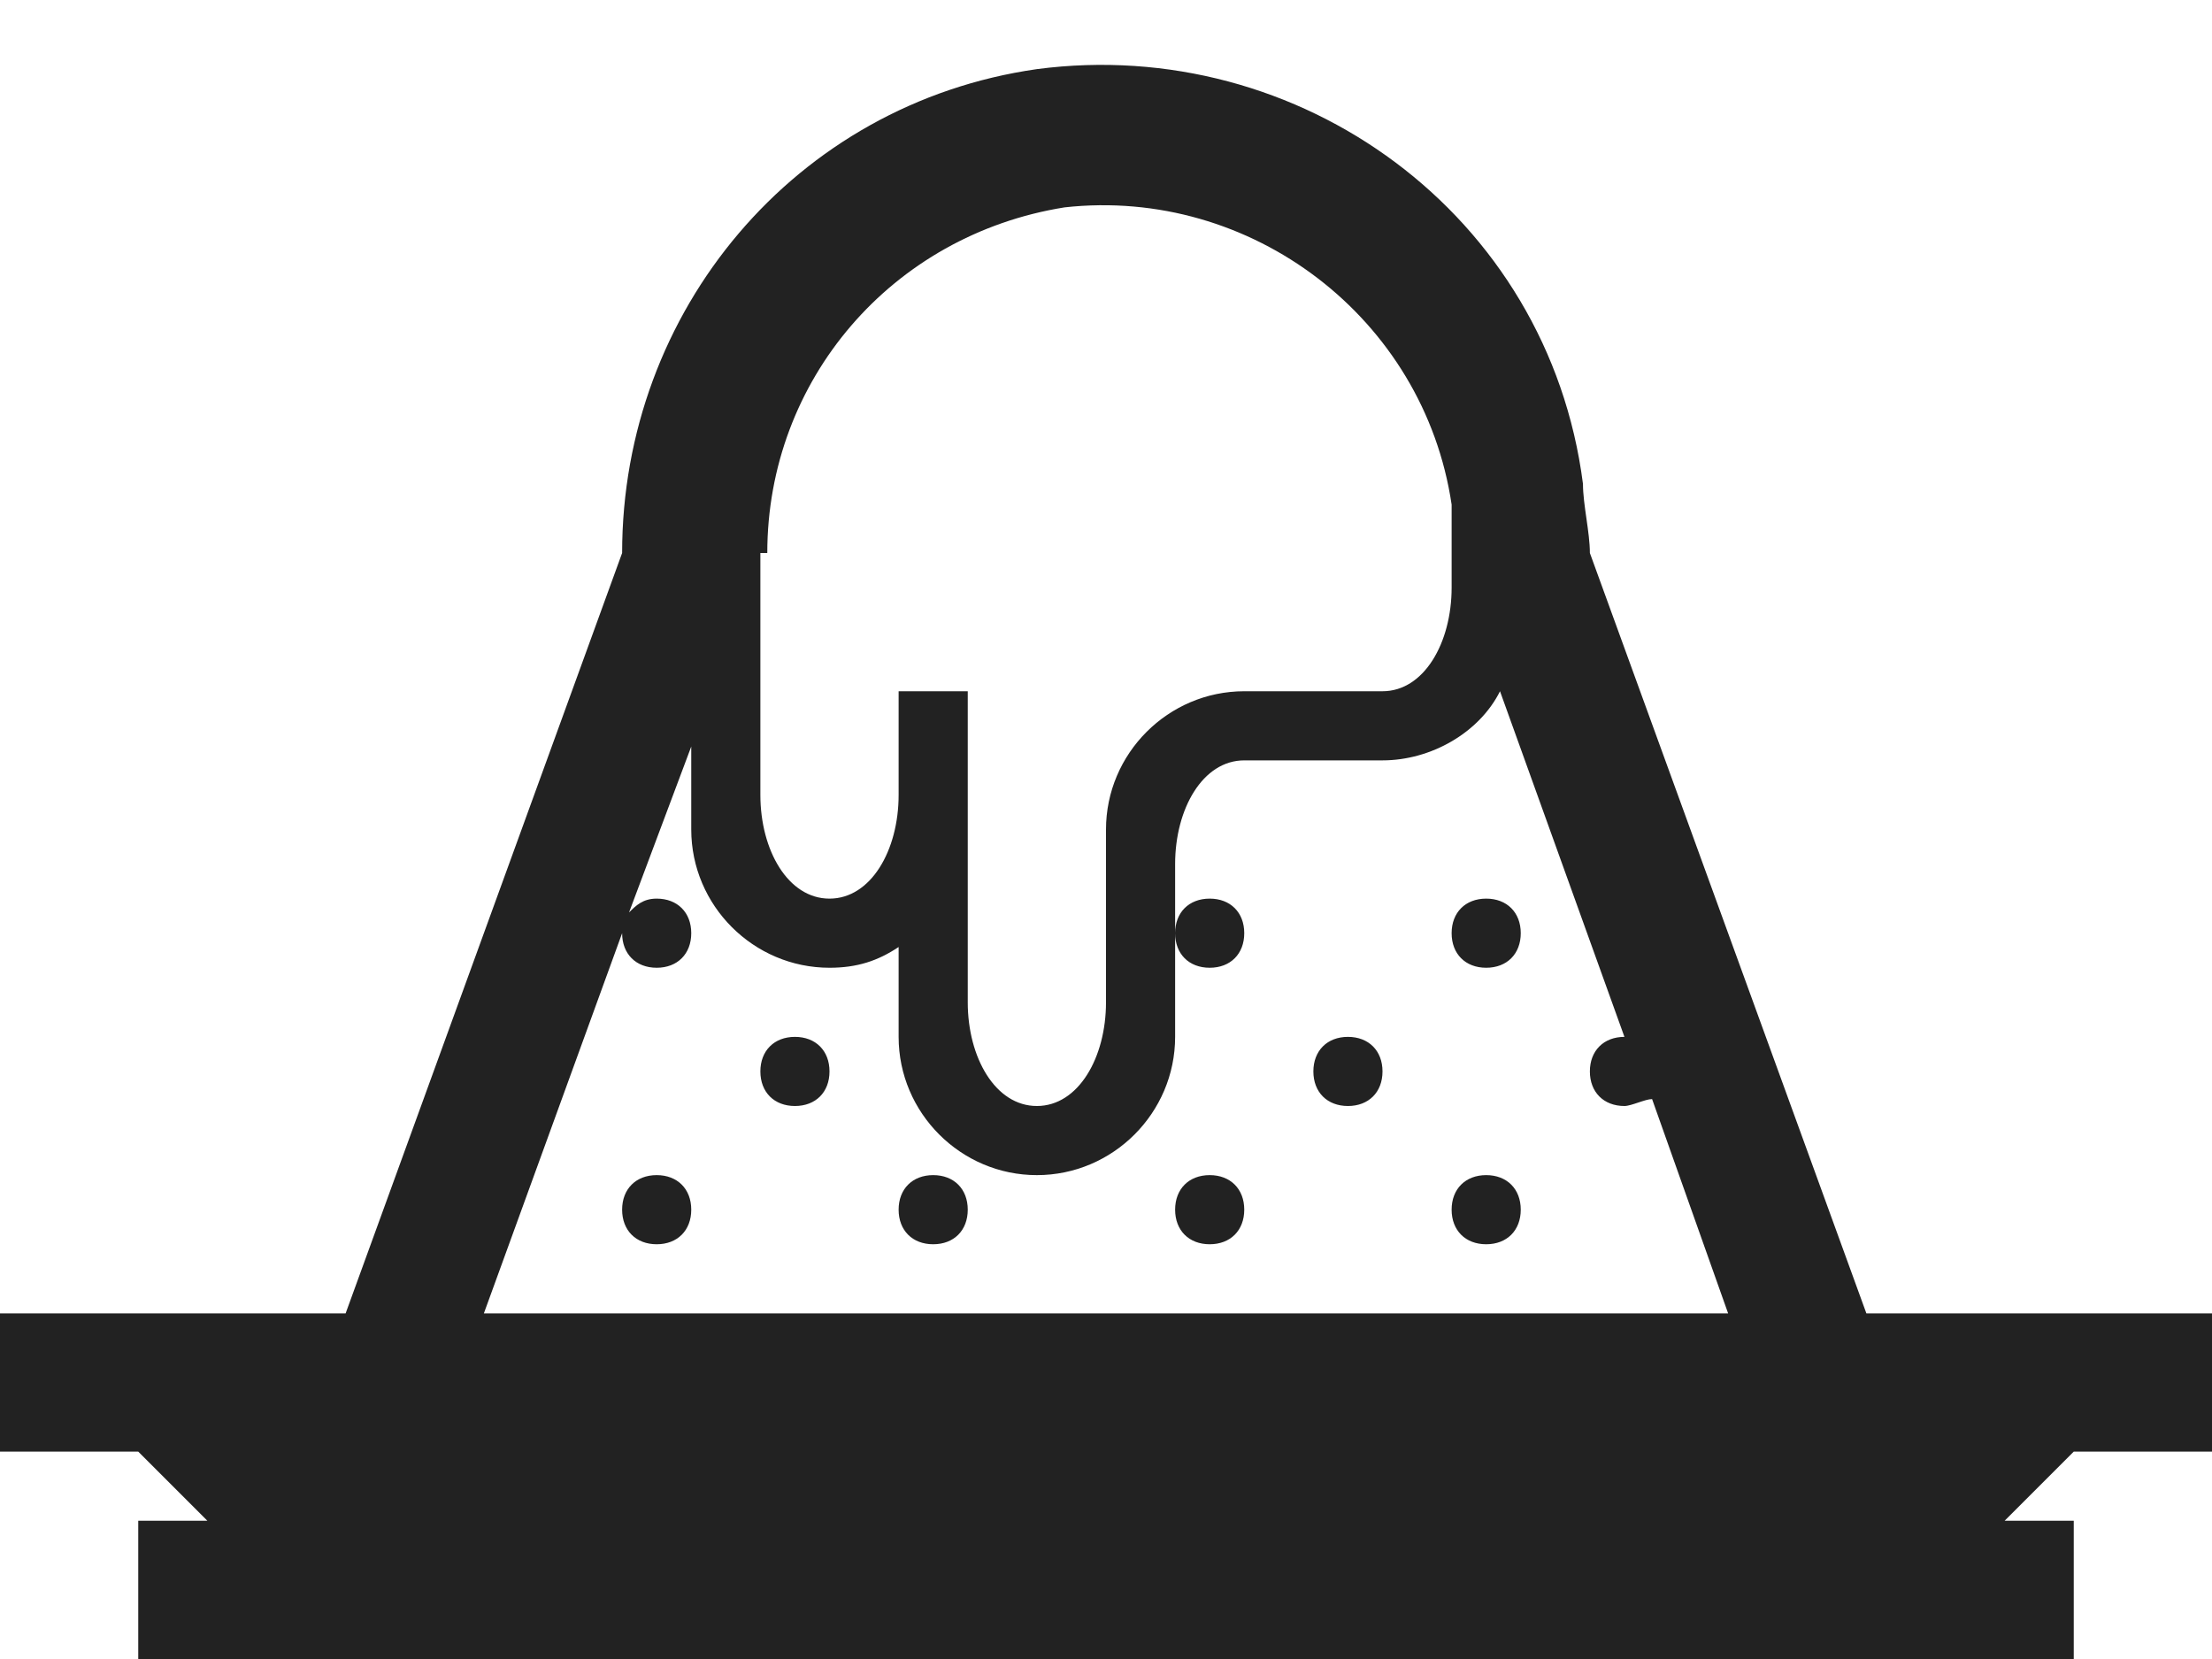 <?xml version="1.0" encoding="utf-8"?>
<!-- Generator: Adobe Illustrator 21.0.2, SVG Export Plug-In . SVG Version: 6.00 Build 0)  -->
<svg version="1.1" id="Layer_1" xmlns:sketch="http://www.bohemiancoding.com/sketch/ns"
	 xmlns="http://www.w3.org/2000/svg" xmlns:xlink="http://www.w3.org/1999/xlink" x="0px" y="0px" viewBox="0 0 32 24"
	 style="enable-background:new 0 0 32 24;" xml:space="preserve">
<style type="text/css">
	.st0{fill:#222222;}
</style>
<title></title>
<desc></desc>
<g id="Icons-for-Export">
	<g id="Desserts-inactive" transform="translate(0, -8)">
		<path id="Rectangle-15" class="st0" d="M14,19.5V19v-1h-1v1.5c0,0.8-0.4,1.5-1,1.5c-0.6,0-1-0.7-1-1.5V16h-0.5H9L5,27h2l2-5.5
			C9,21.8,9.2,22,9.5,22s0.5-0.2,0.5-0.5S9.8,21,9.5,21c-0.2,0-0.3,0.1-0.4,0.2l0.9-2.4V20c0,1.1,0.9,2,2,2c0.4,0,0.7-0.1,1-0.3V23
			c0,1.1,0.9,2,2,2c1.1,0,2-0.9,2-2v-1h-1v0.5c0,0.8-0.4,1.5-1,1.5c-0.6,0-1-0.7-1-1.5V19.5z M16,22v-1v-1c0-1.1,0.9-2,2-2v1
			c-0.6,0-1,0.7-1,1.5V22H16z M23.9,23.9L25,27h2l-4-11h-1.5l0,0H21v0.5c0,0.8-0.4,1.5-1,1.5v1c0.7,0,1.4-0.4,1.7-1l1.8,5
			c0,0,0,0,0,0c-0.3,0-0.5,0.2-0.5,0.5s0.2,0.5,0.5,0.5C23.6,24,23.8,23.9,23.9,23.9L23.9,23.9L23.9,23.9z M30,29h2v-2H0v2h2l1,1H2
			v2h28v-2h-1L30,29L30,29L30,29z M28,29H4l1,1h22L28,29L28,29L28,29z M15,9c3.8-0.5,7.4,2.1,7.9,6c0,0.3,0.1,0.7,0.1,1
			c-1,0-2,0-2,0c0,0,0-0.5,0-0.7c-0.4-2.7-2.9-4.6-5.6-4.3c-2.5,0.4-4.3,2.5-4.3,5H9C9,12.5,11.5,9.5,15,9L15,9z M18,18h2v1h-2V18
			L18,18z M9.5,26c0.3,0,0.5-0.2,0.5-0.5S9.8,25,9.5,25S9,25.2,9,25.5S9.2,26,9.5,26L9.5,26z M11.5,24c0.3,0,0.5-0.2,0.5-0.5
			S11.8,23,11.5,23S11,23.2,11,23.5S11.2,24,11.5,24L11.5,24z M13.5,26c0.3,0,0.5-0.2,0.5-0.5S13.8,25,13.5,25S13,25.2,13,25.5
			S13.2,26,13.5,26L13.5,26z M17.5,26c0.3,0,0.5-0.2,0.5-0.5S17.8,25,17.5,25S17,25.2,17,25.5S17.2,26,17.5,26L17.5,26z M21.5,26
			c0.3,0,0.5-0.2,0.5-0.5S21.8,25,21.5,25S21,25.2,21,25.5S21.2,26,21.5,26L21.5,26z M19.5,24c0.3,0,0.5-0.2,0.5-0.5
			S19.8,23,19.5,23S19,23.2,19,23.5S19.2,24,19.5,24L19.5,24z M21.5,22c0.3,0,0.5-0.2,0.5-0.5S21.8,21,21.5,21S21,21.2,21,21.5
			S21.2,22,21.5,22L21.5,22z M17.5,22c0.3,0,0.5-0.2,0.5-0.5S17.8,21,17.5,21S17,21.2,17,21.5S17.2,22,17.5,22L17.5,22z"/>
	</g>
</g>
</svg>
